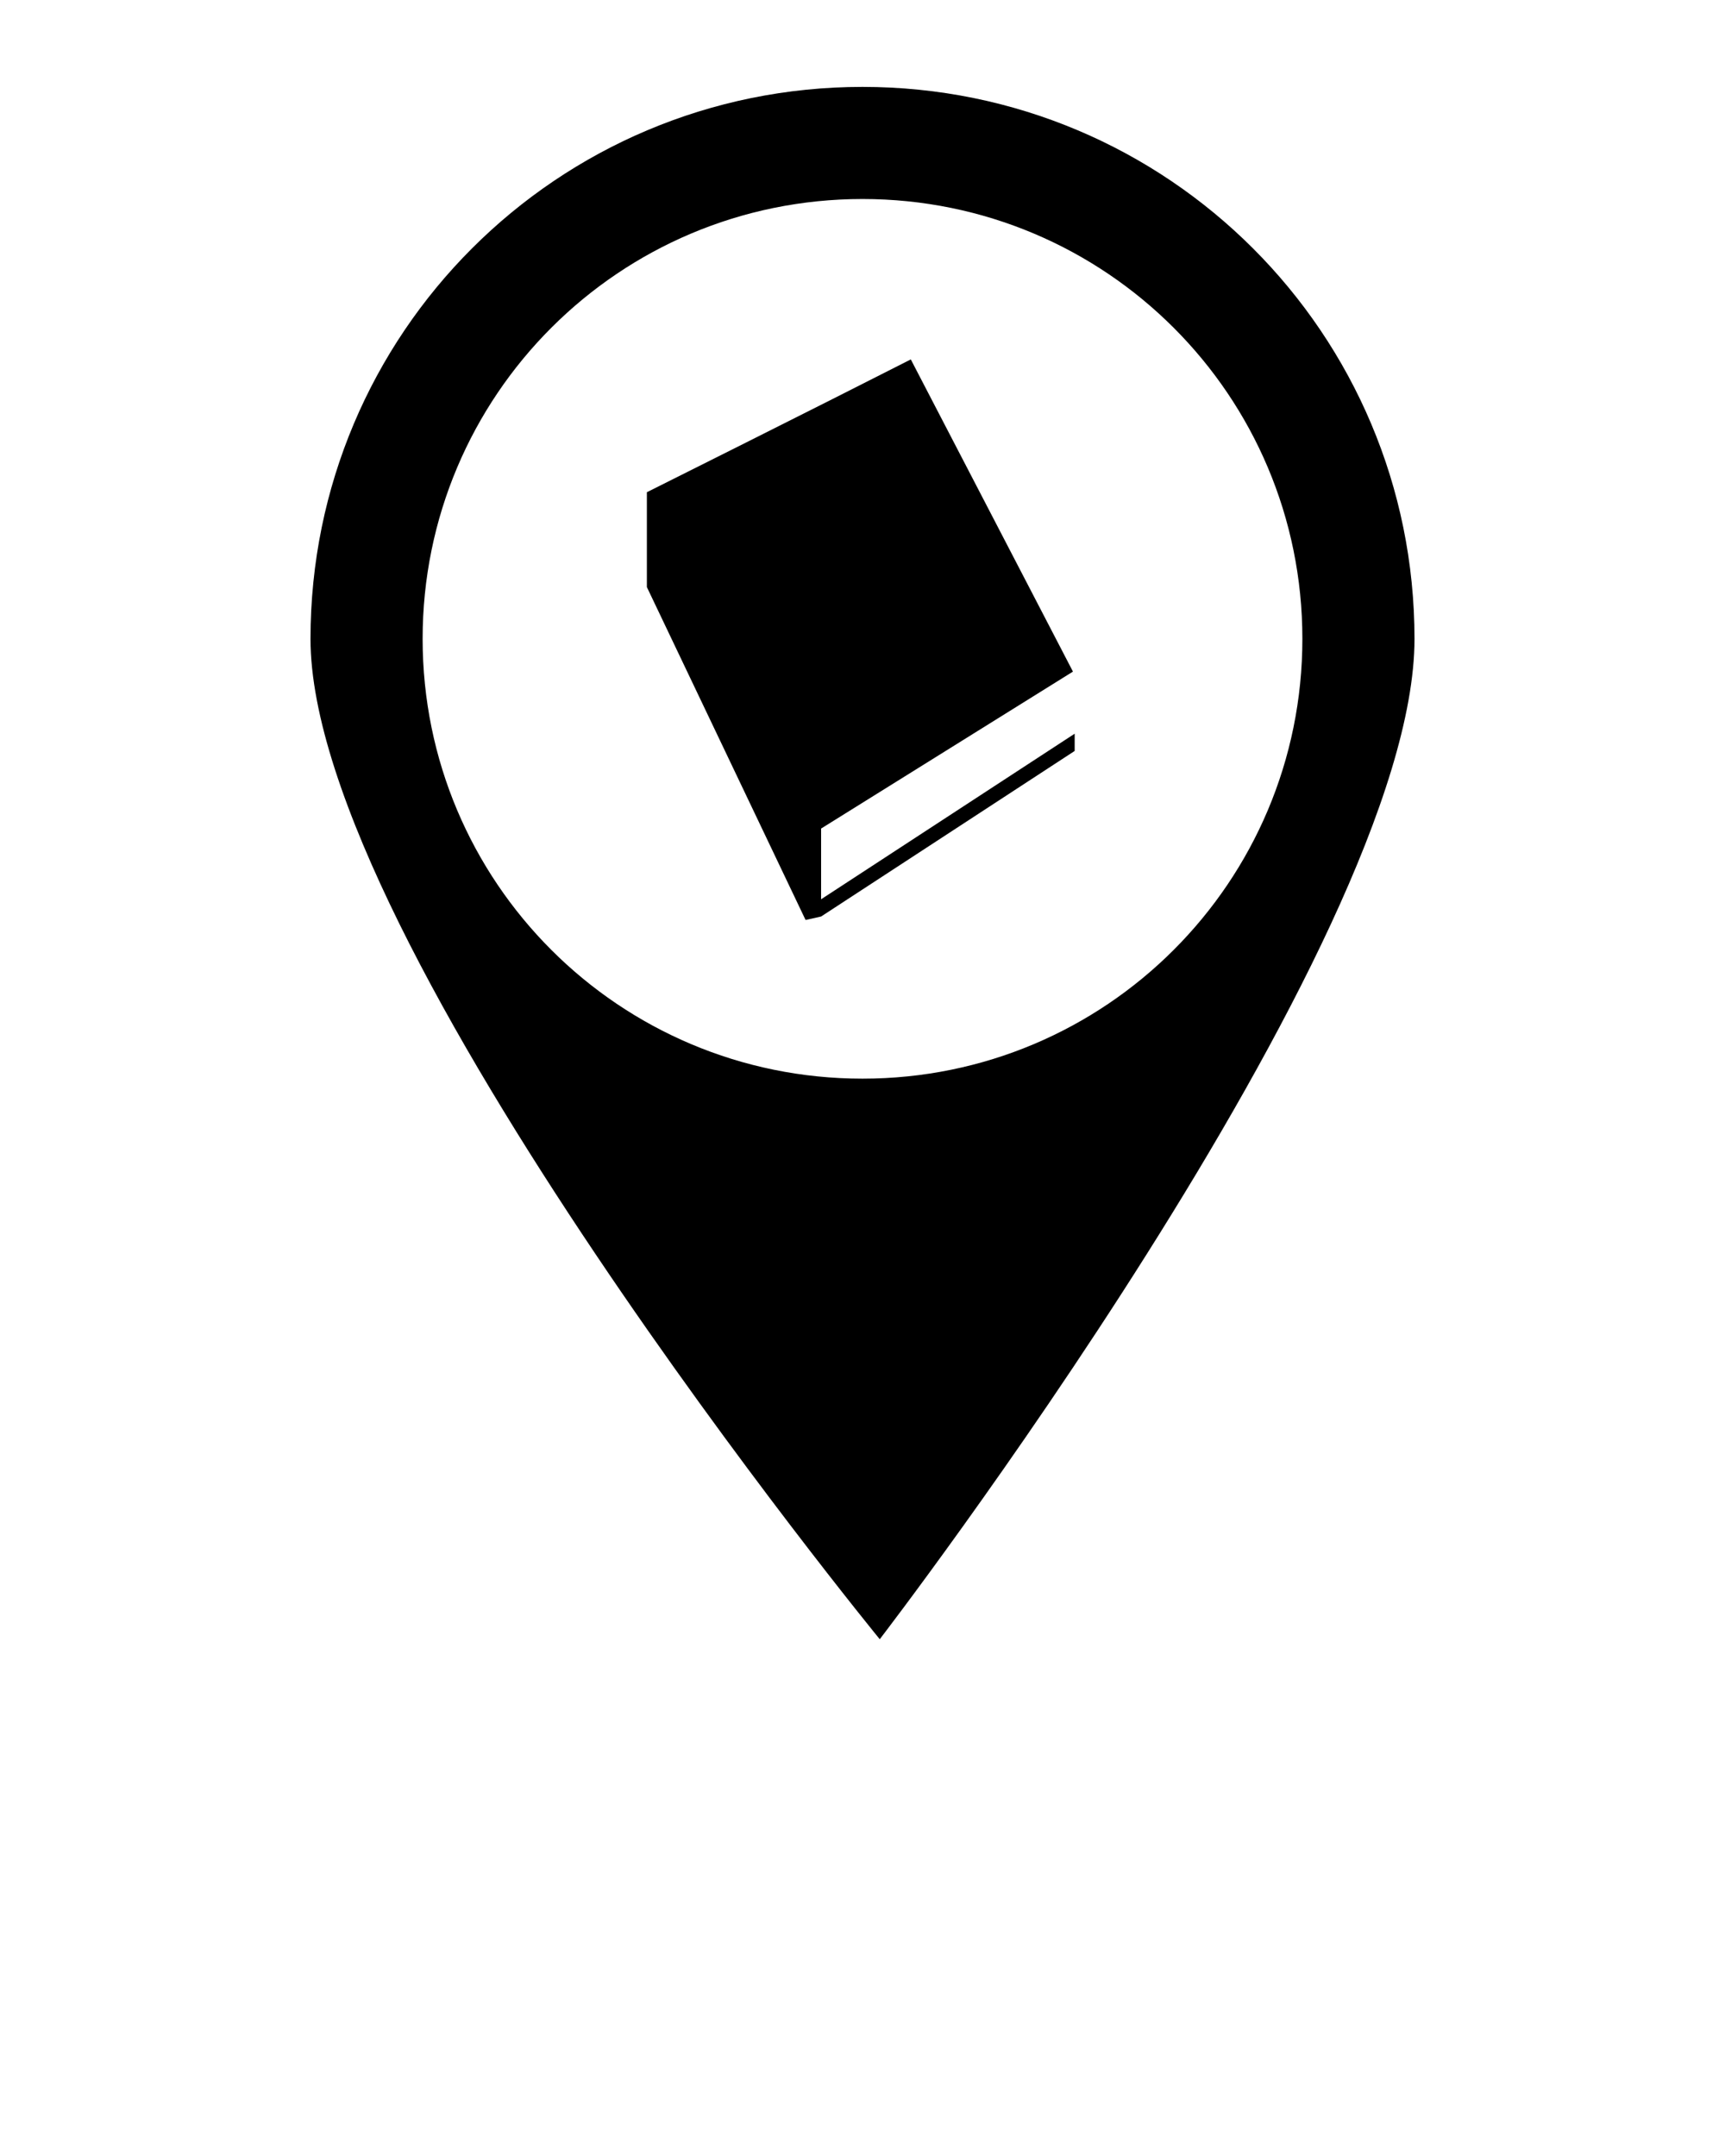 <?xml version="1.0" encoding="utf-8"?>
<!-- Generator: Adobe Illustrator 24.1.2, SVG Export Plug-In . SVG Version: 6.00 Build 0)  -->
<svg version="1.1"
	 id="Layer_1" xmlns:cc="http://creativecommons.org/ns#" xmlns:dc="http://purl.org/dc/elements/1.1/" xmlns:inkscape="http://www.inkscape.org/namespaces/inkscape" xmlns:rdf="http://www.w3.org/1999/02/22-rdf-syntax-ns#" xmlns:sodipodi="http://sodipodi.sourceforge.net/DTD/sodipodi-0.dtd" xmlns:svg="http://www.w3.org/2000/svg"
	 xmlns="http://www.w3.org/2000/svg" xmlns:xlink="http://www.w3.org/1999/xlink" x="0px" y="0px" viewBox="0 0 100 125"
	 style="enable-background:new 0 0 100 125;" xml:space="preserve">
<style type="text/css">
	.st0{fill-rule:evenodd;clip-rule:evenodd;}
</style>
<g transform="translate(0,-952.362)">
	<path d="M50,957.4c-17.7,0-32,14.3-32,32c0,17.7,33,58,33,58s31-40.3,31-58C82,971.7,67.7,957.4,50,957.4z M50,963.9
		c14.1,0,25.5,11.4,25.5,25.5c0,14.1-11.4,25.5-25.5,25.5c-14.1,0-25.5-11.4-25.5-25.5C24.5,975.3,35.9,963.9,50,963.9z"/>
	<path class="st0" d="M52.8,973.2c-5.1,2.6-15.3,7.7-15.3,7.7v5.5l9.2,19.3l0.9-0.2l14.7-9.6v-1l-14.7,9.6l0-4.1l14.6-9.1
		L52.8,973.2L52.8,973.2z"/>
</g>
</svg>
